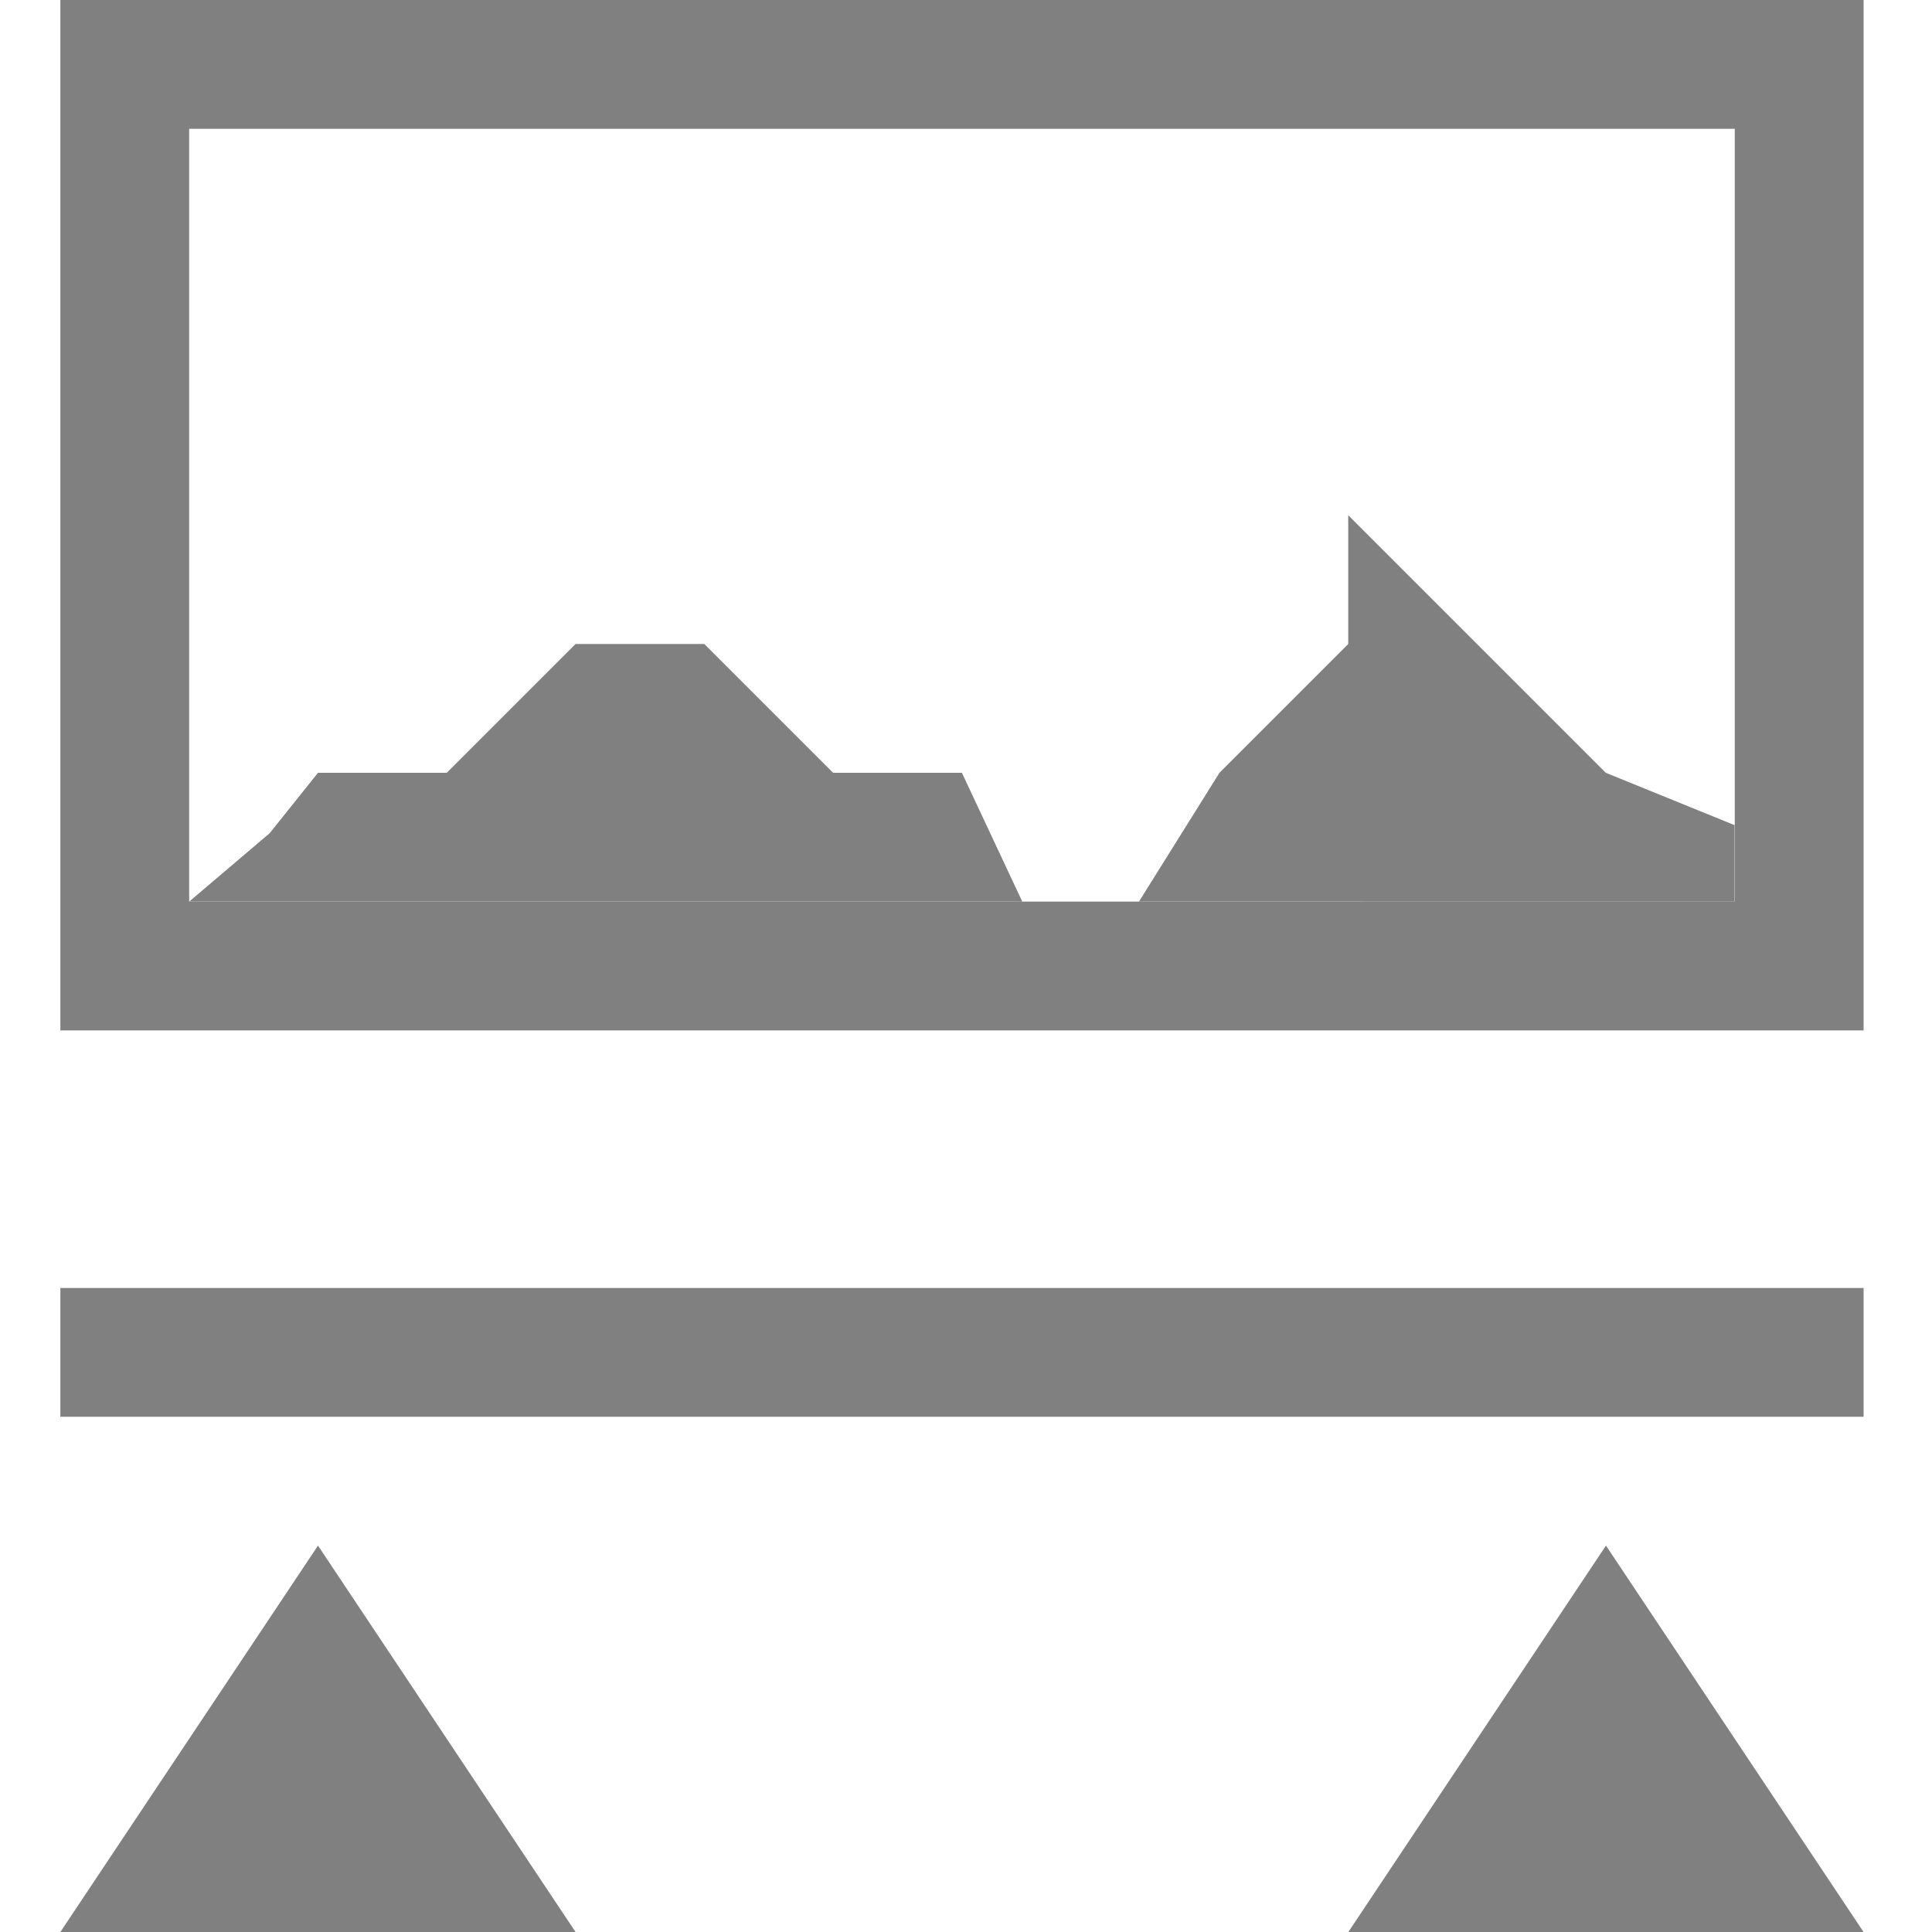 <?xml version="1.0" encoding="UTF-8" standalone="no"?>
<!-- Created with Inkscape (http://www.inkscape.org/) -->

<svg
   xmlns:dc="http://purl.org/dc/elements/1.1/"
   xmlns:cc="http://creativecommons.org/ns#"
   xmlns:rdf="http://www.w3.org/1999/02/22-rdf-syntax-ns#"
   xmlns:svg="http://www.w3.org/2000/svg"
   xmlns="http://www.w3.org/2000/svg"
   xmlns:sodipodi="http://sodipodi.sourceforge.net/DTD/sodipodi-0.dtd"
   xmlns:inkscape="http://www.inkscape.org/namespaces/inkscape"
   sodipodi:docname="threshold.svg"
   height="32"
   id="svg7384"
   inkscape:version="0.91 r13725"
   version="1.1"
   width="32">
  <sodipodi:namedview
     inkscape:bbox-nodes="true"
     inkscape:bbox-paths="true"
     bordercolor="#666666"
     borderopacity="1"
     inkscape:current-layer="layer9"
     inkscape:cx="-80.520668"
     inkscape:cy="42.432955"
     gridtolerance="10"
     inkscape:guide-bbox="true"
     guidetolerance="10"
     id="namedview88"
     inkscape:object-nodes="false"
     inkscape:object-paths="false"
     objecttolerance="10"
     pagecolor="#433342"
     inkscape:pageopacity="1"
     inkscape:pageshadow="2"
     showborder="false"
     showgrid="false"
     showguides="true"
     inkscape:snap-bbox="true"
     inkscape:snap-bbox-midpoints="false"
     inkscape:snap-global="true"
     inkscape:snap-grids="true"
     inkscape:snap-nodes="true"
     inkscape:snap-others="false"
     inkscape:snap-page="false"
     inkscape:snap-to-guides="true"
     inkscape:window-height="1311"
     inkscape:window-maximized="1"
     inkscape:window-width="2560"
     inkscape:window-x="0"
     inkscape:window-y="55"
     inkscape:zoom="4">
    <inkscape:grid
       empspacing="2"
       enabled="true"
       id="grid4866"
       originx="200px"
       originy="80px"
       snapvisiblegridlinesonly="true"
       spacingx="1px"
       spacingy="1px"
       type="xygrid"
       visible="true" />
  </sodipodi:namedview>
  <title
     id="title9167">Gnome Symbolic Icon Theme</title>
  <defs
     id="defs7386" />
  <g
     inkscape:groupmode="layer"
     id="layer9"
     inkscape:label="tools"
     style="display:inline"
     transform="translate(-41,-281)">
    <rect
       height="2.133"
       id="rect5422"
       style="fill:#808080;fill-opacity:1;stroke:none"
       width="29.867"
       x="42"
       y="302.333" />
    <path
       inkscape:connector-curvature="0"
       d="m 46.267,306.6 -4.267,6.4 8.533,0 z"
       id="path5424"
       sodipodi:nodetypes="cccc"
       style="fill:#808080;fill-opacity:1;stroke:none" />
    <path
       inkscape:connector-curvature="0"
       d="m 67.6,306.6 -4.267,6.4 8.533,0 z"
       id="path5424-6"
       sodipodi:nodetypes="cccc"
       style="display:inline;fill:#808080;fill-opacity:1;stroke:none" />
    <path
       inkscape:connector-curvature="0"
       d="m 42,281 0,17.067 29.867,0 0,-17.067 -29.867,0 z m 2.133,2.133 25.6,0 0,12.8 -25.6,0 0,-12.8 z"
       id="rect5444"
       style="fill:#808080;fill-opacity:1;stroke:none" />
    <path
       inkscape:connector-curvature="0"
       d="m 44.134,295.933 1.333,-1.133 0.8,-1 2.133,0 0,0 2.133,-2.133 2.133,0 2.133,2.133 2.133,0 1,2.133 1.933,0 1.333,-2.133 2.133,-2.133 0,-2.133 0,0 0,0 0,0 2.133,2.133 2.133,2.133 0,0 2.133,0.867 0,1.267 z"
       id="path5449"
       sodipodi:nodetypes="ccccccccccccccccccccccc"
       style="fill:#808080;fill-opacity:1;stroke:none" />
  </g>
  <g
     inkscape:groupmode="layer"
     id="layer10"
     inkscape:label="preferences"
     transform="translate(200,-64)" />
  <g
     inkscape:groupmode="layer"
     id="layer1"
     inkscape:label="stock"
     transform="translate(200,-64)" />
</svg>

